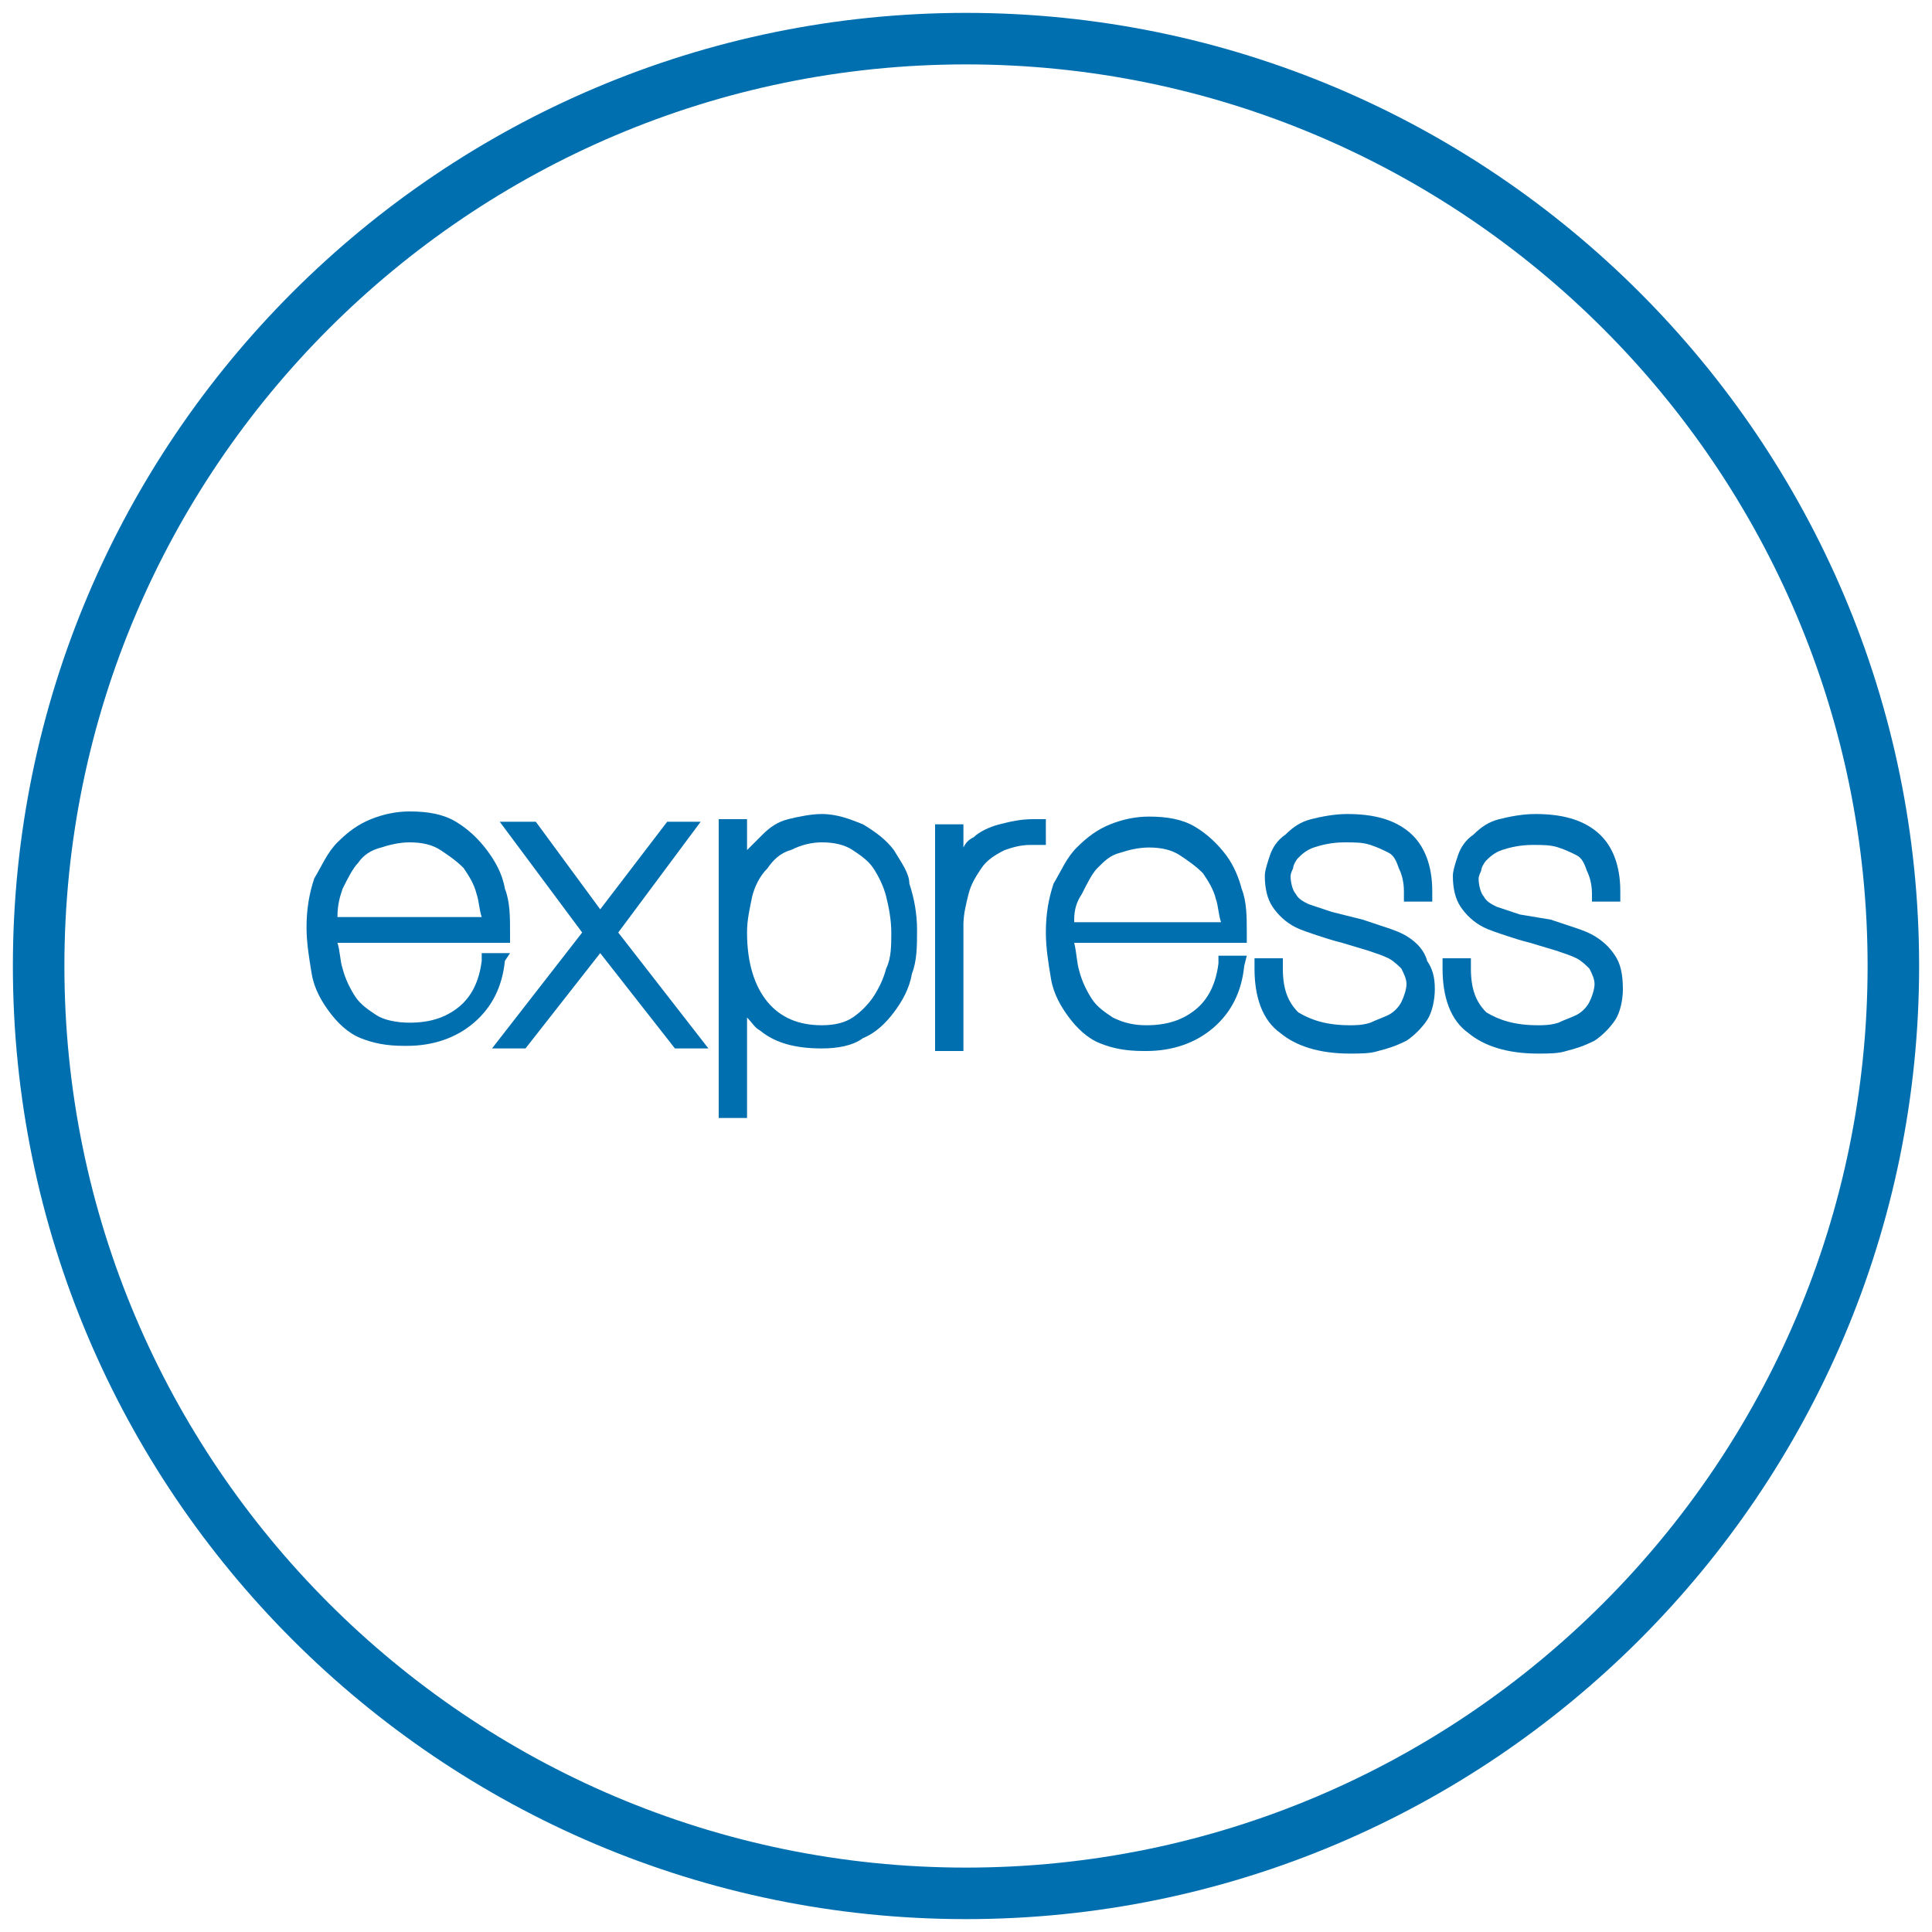 <?xml version="1.0" encoding="utf-8"?>
<!-- Generator: Adobe Illustrator 21.0.2, SVG Export Plug-In . SVG Version: 6.00 Build 0)  -->
<svg version="1.1" id="Layer_1" xmlns="http://www.w3.org/2000/svg" xmlns:xlink="http://www.w3.org/1999/xlink" x="0px" y="0px"
	 viewBox="0 0 75 75" style="enable-background:new 0 0 75 75;" xml:space="preserve">
<style type="text/css">
	.st0{fill:#006FAF;}
</style>
<path class="st0" d="M37.5,74.5c-20.4,0-37-16.6-37-37s16.6-37,37-37s37,16.6,37,37S57.9,74.5,37.5,74.5z M37.5,2.5
	c-19.3,0-35,15.7-35,35s15.7,35,35,35s35-15.7,35-35S56.8,2.5,37.5,2.5z"/>
<g>
	<polygon class="st0" points="27.2,31.9 25.9,31.9 23.3,35.3 20.8,31.9 19.4,31.9 22.6,36.2 19.1,40.7 20.4,40.7 23.3,37 26.2,40.7 
		27.5,40.7 24,36.2 	"/>
	<path class="st0" d="M34.7,33c-0.3-0.4-0.7-0.7-1.2-1c-0.5-0.2-1-0.4-1.6-0.4c-0.4,0-0.9,0.1-1.3,0.2s-0.7,0.3-1,0.6
		c-0.2,0.2-0.4,0.4-0.6,0.6v-1.2h-1.1v11.6H29v-3.9c0.2,0.2,0.3,0.4,0.5,0.5c0.6,0.5,1.4,0.7,2.4,0.7c0.6,0,1.2-0.1,1.6-0.4
		c0.5-0.2,0.9-0.6,1.2-1s0.6-0.9,0.7-1.5c0.2-0.5,0.2-1.1,0.2-1.7c0-0.6-0.1-1.2-0.3-1.8C35.3,33.9,35,33.5,34.7,33z M34.4,37.6
		c-0.1,0.4-0.3,0.8-0.5,1.1s-0.5,0.6-0.8,0.8s-0.7,0.3-1.2,0.3c-0.9,0-1.6-0.3-2.1-0.9c-0.5-0.6-0.8-1.5-0.8-2.7
		c0-0.5,0.1-0.9,0.2-1.4c0.1-0.4,0.3-0.8,0.6-1.1c0.2-0.3,0.5-0.6,0.9-0.7c0.4-0.2,0.8-0.3,1.2-0.3c0.5,0,0.9,0.1,1.2,0.3
		s0.6,0.4,0.8,0.7s0.4,0.7,0.5,1.1c0.1,0.4,0.2,0.9,0.2,1.4C34.6,36.7,34.6,37.2,34.4,37.6z"/>
	<path class="st0" d="M40.6,31.8h-0.5c-0.5,0-0.9,0.1-1.3,0.2c-0.4,0.1-0.8,0.3-1,0.5c-0.2,0.1-0.3,0.2-0.4,0.4V32h-1.1v8.8h1.1
		v-4.9c0-0.4,0.1-0.8,0.2-1.2c0.1-0.4,0.3-0.7,0.5-1s0.5-0.5,0.9-0.7c0.3-0.1,0.6-0.2,1-0.2c0.1,0,0.1,0,0.2,0h0.4
		C40.6,32.8,40.6,31.8,40.6,31.8z"/>
	<path class="st0" d="M47.6,33.2c-0.3-0.4-0.7-0.8-1.2-1.1s-1.1-0.4-1.8-0.4c-0.5,0-1,0.1-1.5,0.3s-0.9,0.5-1.3,0.9
		c-0.4,0.4-0.6,0.9-0.9,1.4c-0.2,0.6-0.3,1.2-0.3,1.9c0,0.6,0.1,1.2,0.2,1.8c0.1,0.6,0.4,1.1,0.7,1.5s0.7,0.8,1.2,1s1,0.3,1.7,0.3
		h0.1c1,0,1.9-0.3,2.6-0.9c0.7-0.6,1.1-1.4,1.2-2.4l0.1-0.4h-1.1v0.3c-0.1,0.8-0.4,1.4-0.9,1.8c-0.5,0.4-1.1,0.6-1.9,0.6
		c-0.5,0-0.9-0.1-1.3-0.3c-0.3-0.2-0.6-0.4-0.8-0.7s-0.4-0.7-0.5-1.1c-0.1-0.3-0.1-0.7-0.2-1.1h6.7v-0.4c0-0.6,0-1.2-0.2-1.7
		C48.1,34.1,47.9,33.6,47.6,33.2z M41.7,35.7c0-0.4,0.1-0.7,0.3-1c0.2-0.4,0.4-0.8,0.6-1c0.3-0.3,0.5-0.5,0.9-0.6
		c0.3-0.1,0.7-0.2,1.1-0.2c0.5,0,0.9,0.1,1.2,0.3s0.6,0.4,0.9,0.7c0.2,0.3,0.4,0.6,0.5,1c0.1,0.3,0.1,0.6,0.2,0.9h-5.7V35.7z"/>
	<path class="st0" d="M19.8,37h-1.1v0.3c-0.1,0.8-0.4,1.4-0.9,1.8c-0.5,0.4-1.1,0.6-1.9,0.6c-0.5,0-1-0.1-1.3-0.3S14,39,13.8,38.7
		s-0.4-0.7-0.5-1.1c-0.1-0.3-0.1-0.7-0.2-1h6.7v-0.4c0-0.6,0-1.2-0.2-1.7c-0.1-0.6-0.4-1.1-0.7-1.5c-0.3-0.4-0.7-0.8-1.2-1.1
		c-0.5-0.3-1.1-0.4-1.8-0.4c-0.5,0-1,0.1-1.5,0.3c-0.5,0.2-0.9,0.5-1.3,0.9c-0.4,0.4-0.6,0.9-0.9,1.4c-0.2,0.6-0.3,1.2-0.3,1.9
		c0,0.6,0.1,1.2,0.2,1.8c0.1,0.6,0.4,1.1,0.7,1.5s0.7,0.8,1.2,1s1,0.3,1.7,0.3h0.1c1,0,1.9-0.3,2.6-0.9c0.7-0.6,1.1-1.4,1.2-2.4
		L19.8,37z M13.3,34.5c0.2-0.4,0.4-0.8,0.6-1c0.2-0.3,0.5-0.5,0.9-0.6c0.3-0.1,0.7-0.2,1.1-0.2c0.5,0,0.9,0.1,1.2,0.3
		s0.6,0.4,0.9,0.7c0.2,0.3,0.4,0.6,0.5,1c0.1,0.3,0.1,0.6,0.2,0.9h-5.6C13.1,35.1,13.2,34.8,13.3,34.5z"/>
	<path class="st0" d="M54.7,36.4c-0.3-0.2-0.6-0.3-0.9-0.4c-0.3-0.1-0.6-0.2-0.9-0.3l-1.2-0.3c-0.3-0.1-0.6-0.2-0.9-0.3
		c-0.2-0.1-0.4-0.2-0.5-0.4c-0.1-0.1-0.2-0.4-0.2-0.7c0,0,0-0.1,0.1-0.3c0-0.1,0.1-0.3,0.2-0.4c0.1-0.1,0.3-0.3,0.6-0.4
		c0.3-0.1,0.7-0.2,1.2-0.2c0.4,0,0.7,0,1,0.1s0.5,0.2,0.7,0.3s0.3,0.3,0.4,0.6c0.1,0.2,0.2,0.5,0.2,0.9V35h1.1v-0.4
		c0-1-0.3-1.8-0.9-2.3c-0.6-0.5-1.4-0.7-2.4-0.7c-0.5,0-1,0.1-1.4,0.2s-0.7,0.3-1,0.6c-0.3,0.2-0.5,0.5-0.6,0.8s-0.2,0.6-0.2,0.8
		c0,0.5,0.1,0.9,0.3,1.2s0.5,0.6,0.9,0.8c0.2,0.1,0.5,0.2,0.8,0.3s0.6,0.2,1,0.3l1,0.3c0.3,0.1,0.6,0.2,0.8,0.3s0.4,0.3,0.5,0.4
		c0.1,0.2,0.2,0.4,0.2,0.6s-0.1,0.5-0.2,0.7c-0.1,0.2-0.3,0.4-0.5,0.5s-0.5,0.2-0.7,0.3c-0.3,0.1-0.6,0.1-0.8,0.1
		c-0.9,0-1.5-0.2-2-0.5c-0.4-0.4-0.6-0.9-0.6-1.7v-0.4h-1.1v0.4c0,1.1,0.3,2,1,2.5c0.6,0.5,1.5,0.8,2.7,0.8c0.4,0,0.8,0,1.1-0.1
		c0.4-0.1,0.7-0.2,1.1-0.4c0.3-0.2,0.6-0.5,0.8-0.8s0.3-0.8,0.3-1.2c0-0.5-0.1-0.8-0.3-1.1C55.3,36.9,55,36.6,54.7,36.4z"/>
	<path class="st0" d="M62.7,37.1c-0.2-0.3-0.4-0.5-0.7-0.7s-0.6-0.3-0.9-0.4c-0.3-0.1-0.6-0.2-0.9-0.3L59,35.5
		c-0.3-0.1-0.6-0.2-0.9-0.3c-0.2-0.1-0.4-0.2-0.5-0.4c-0.1-0.1-0.2-0.4-0.2-0.7c0,0,0-0.1,0.1-0.3c0-0.1,0.1-0.3,0.2-0.4
		c0.1-0.1,0.3-0.3,0.6-0.4c0.3-0.1,0.7-0.2,1.2-0.2c0.4,0,0.7,0,1,0.1s0.5,0.2,0.7,0.3s0.3,0.3,0.4,0.6c0.1,0.2,0.2,0.5,0.2,0.9V35
		h1.1v-0.4c0-1-0.3-1.8-0.9-2.3c-0.6-0.5-1.4-0.7-2.4-0.7c-0.5,0-1,0.1-1.4,0.2s-0.7,0.3-1,0.6c-0.3,0.2-0.5,0.5-0.6,0.8
		s-0.2,0.6-0.2,0.8c0,0.5,0.1,0.9,0.3,1.2s0.5,0.6,0.9,0.8c0.2,0.1,0.5,0.2,0.8,0.3s0.6,0.2,1,0.3l1,0.3c0.3,0.1,0.6,0.2,0.8,0.3
		s0.4,0.3,0.5,0.4c0.1,0.2,0.2,0.4,0.2,0.6s-0.1,0.5-0.2,0.7c-0.1,0.2-0.3,0.4-0.5,0.5s-0.5,0.2-0.7,0.3c-0.3,0.1-0.6,0.1-0.8,0.1
		c-0.9,0-1.5-0.2-2-0.5c-0.4-0.4-0.6-0.9-0.6-1.7v-0.4H56v0.4c0,1.1,0.3,2,1,2.5c0.6,0.5,1.5,0.8,2.7,0.8c0.4,0,0.8,0,1.1-0.1
		c0.4-0.1,0.7-0.2,1.1-0.4c0.3-0.2,0.6-0.5,0.8-0.8s0.3-0.8,0.3-1.2C63,37.8,62.9,37.4,62.7,37.1z"/>
</g>
</svg>
